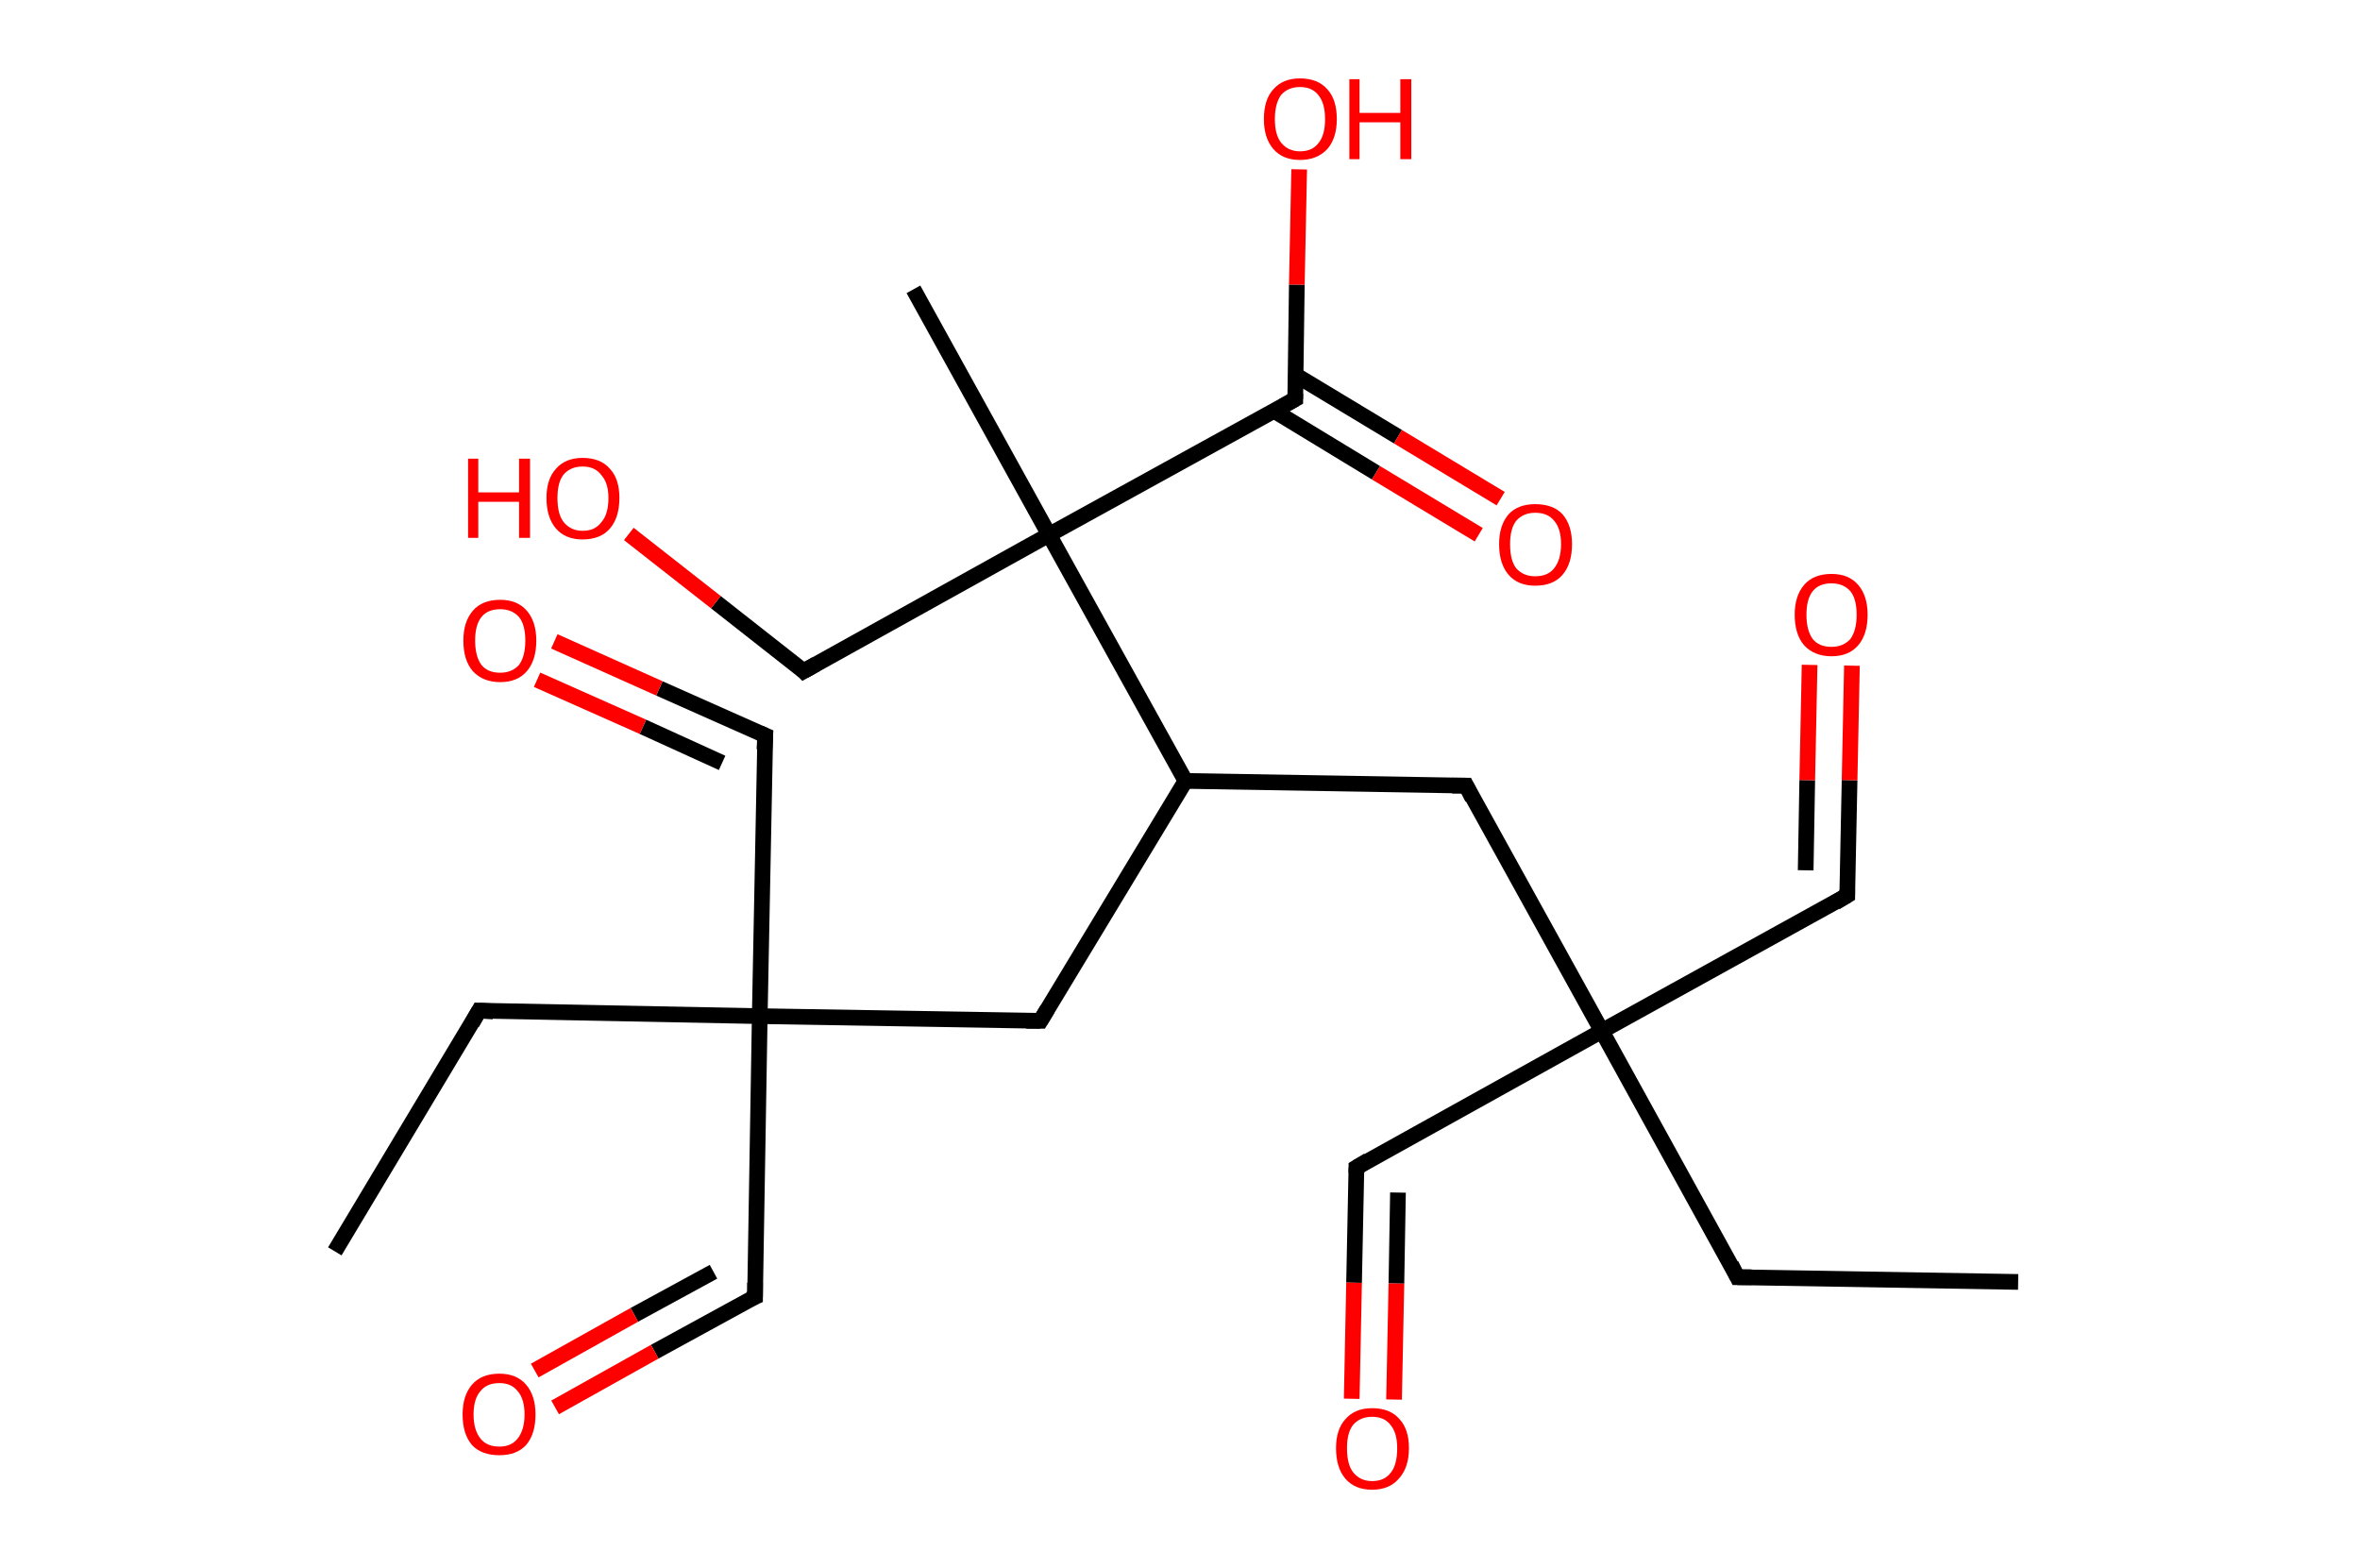 <?xml version='1.0' encoding='ASCII' standalone='yes'?>
<svg xmlns="http://www.w3.org/2000/svg" xmlns:rdkit="http://www.rdkit.org/xml" xmlns:xlink="http://www.w3.org/1999/xlink" version="1.1" baseProfile="full" xml:space="preserve" width="301px" height="200px" viewBox="0 0 301 200">
<!-- END OF HEADER -->
<rect style="opacity:1.0;fill:#FFFFFF;stroke:none" width="301.0" height="200.0" x="0.0" y="0.0"> </rect>
<path class="bond-0 atom-0 atom-1" d="M 257.4,163.5 L 221.6,162.9" style="fill:none;fill-rule:evenodd;stroke:#000000;stroke-width:2.0px;stroke-linecap:butt;stroke-linejoin:miter;stroke-opacity:1"/>
<path class="bond-1 atom-1 atom-2" d="M 221.6,162.9 L 204.3,131.5" style="fill:none;fill-rule:evenodd;stroke:#000000;stroke-width:2.0px;stroke-linecap:butt;stroke-linejoin:miter;stroke-opacity:1"/>
<path class="bond-2 atom-2 atom-3" d="M 204.3,131.5 L 173.0,148.9" style="fill:none;fill-rule:evenodd;stroke:#000000;stroke-width:2.0px;stroke-linecap:butt;stroke-linejoin:miter;stroke-opacity:1"/>
<path class="bond-3 atom-3 atom-4" d="M 173.0,148.9 L 172.7,163.6" style="fill:none;fill-rule:evenodd;stroke:#000000;stroke-width:2.0px;stroke-linecap:butt;stroke-linejoin:miter;stroke-opacity:1"/>
<path class="bond-3 atom-3 atom-4" d="M 172.7,163.6 L 172.4,178.4" style="fill:none;fill-rule:evenodd;stroke:#FF0000;stroke-width:2.0px;stroke-linecap:butt;stroke-linejoin:miter;stroke-opacity:1"/>
<path class="bond-3 atom-3 atom-4" d="M 178.3,152.1 L 178.1,163.7" style="fill:none;fill-rule:evenodd;stroke:#000000;stroke-width:2.0px;stroke-linecap:butt;stroke-linejoin:miter;stroke-opacity:1"/>
<path class="bond-3 atom-3 atom-4" d="M 178.1,163.7 L 177.8,178.5" style="fill:none;fill-rule:evenodd;stroke:#FF0000;stroke-width:2.0px;stroke-linecap:butt;stroke-linejoin:miter;stroke-opacity:1"/>
<path class="bond-4 atom-2 atom-5" d="M 204.3,131.5 L 235.6,114.2" style="fill:none;fill-rule:evenodd;stroke:#000000;stroke-width:2.0px;stroke-linecap:butt;stroke-linejoin:miter;stroke-opacity:1"/>
<path class="bond-5 atom-5 atom-6" d="M 235.6,114.2 L 235.9,99.5" style="fill:none;fill-rule:evenodd;stroke:#000000;stroke-width:2.0px;stroke-linecap:butt;stroke-linejoin:miter;stroke-opacity:1"/>
<path class="bond-5 atom-5 atom-6" d="M 235.9,99.5 L 236.2,84.9" style="fill:none;fill-rule:evenodd;stroke:#FF0000;stroke-width:2.0px;stroke-linecap:butt;stroke-linejoin:miter;stroke-opacity:1"/>
<path class="bond-5 atom-5 atom-6" d="M 230.3,111.0 L 230.5,99.5" style="fill:none;fill-rule:evenodd;stroke:#000000;stroke-width:2.0px;stroke-linecap:butt;stroke-linejoin:miter;stroke-opacity:1"/>
<path class="bond-5 atom-5 atom-6" d="M 230.5,99.5 L 230.8,84.8" style="fill:none;fill-rule:evenodd;stroke:#FF0000;stroke-width:2.0px;stroke-linecap:butt;stroke-linejoin:miter;stroke-opacity:1"/>
<path class="bond-6 atom-2 atom-7" d="M 204.3,131.5 L 187.0,100.2" style="fill:none;fill-rule:evenodd;stroke:#000000;stroke-width:2.0px;stroke-linecap:butt;stroke-linejoin:miter;stroke-opacity:1"/>
<path class="bond-7 atom-7 atom-8" d="M 187.0,100.2 L 151.2,99.6" style="fill:none;fill-rule:evenodd;stroke:#000000;stroke-width:2.0px;stroke-linecap:butt;stroke-linejoin:miter;stroke-opacity:1"/>
<path class="bond-8 atom-8 atom-9" d="M 151.2,99.6 L 132.7,130.2" style="fill:none;fill-rule:evenodd;stroke:#000000;stroke-width:2.0px;stroke-linecap:butt;stroke-linejoin:miter;stroke-opacity:1"/>
<path class="bond-9 atom-9 atom-10" d="M 132.7,130.2 L 96.9,129.6" style="fill:none;fill-rule:evenodd;stroke:#000000;stroke-width:2.0px;stroke-linecap:butt;stroke-linejoin:miter;stroke-opacity:1"/>
<path class="bond-10 atom-10 atom-11" d="M 96.9,129.6 L 96.3,165.4" style="fill:none;fill-rule:evenodd;stroke:#000000;stroke-width:2.0px;stroke-linecap:butt;stroke-linejoin:miter;stroke-opacity:1"/>
<path class="bond-11 atom-11 atom-12" d="M 96.3,165.4 L 83.5,172.4" style="fill:none;fill-rule:evenodd;stroke:#000000;stroke-width:2.0px;stroke-linecap:butt;stroke-linejoin:miter;stroke-opacity:1"/>
<path class="bond-11 atom-11 atom-12" d="M 83.5,172.4 L 70.8,179.5" style="fill:none;fill-rule:evenodd;stroke:#FF0000;stroke-width:2.0px;stroke-linecap:butt;stroke-linejoin:miter;stroke-opacity:1"/>
<path class="bond-11 atom-11 atom-12" d="M 91.0,162.2 L 80.9,167.7" style="fill:none;fill-rule:evenodd;stroke:#000000;stroke-width:2.0px;stroke-linecap:butt;stroke-linejoin:miter;stroke-opacity:1"/>
<path class="bond-11 atom-11 atom-12" d="M 80.9,167.7 L 68.2,174.8" style="fill:none;fill-rule:evenodd;stroke:#FF0000;stroke-width:2.0px;stroke-linecap:butt;stroke-linejoin:miter;stroke-opacity:1"/>
<path class="bond-12 atom-10 atom-13" d="M 96.9,129.6 L 97.6,93.8" style="fill:none;fill-rule:evenodd;stroke:#000000;stroke-width:2.0px;stroke-linecap:butt;stroke-linejoin:miter;stroke-opacity:1"/>
<path class="bond-13 atom-13 atom-14" d="M 97.6,93.8 L 84.1,87.8" style="fill:none;fill-rule:evenodd;stroke:#000000;stroke-width:2.0px;stroke-linecap:butt;stroke-linejoin:miter;stroke-opacity:1"/>
<path class="bond-13 atom-13 atom-14" d="M 84.1,87.8 L 70.7,81.8" style="fill:none;fill-rule:evenodd;stroke:#FF0000;stroke-width:2.0px;stroke-linecap:butt;stroke-linejoin:miter;stroke-opacity:1"/>
<path class="bond-13 atom-13 atom-14" d="M 92.1,97.3 L 82.0,92.7" style="fill:none;fill-rule:evenodd;stroke:#000000;stroke-width:2.0px;stroke-linecap:butt;stroke-linejoin:miter;stroke-opacity:1"/>
<path class="bond-13 atom-13 atom-14" d="M 82.0,92.7 L 68.5,86.7" style="fill:none;fill-rule:evenodd;stroke:#FF0000;stroke-width:2.0px;stroke-linecap:butt;stroke-linejoin:miter;stroke-opacity:1"/>
<path class="bond-14 atom-10 atom-15" d="M 96.9,129.6 L 61.1,128.9" style="fill:none;fill-rule:evenodd;stroke:#000000;stroke-width:2.0px;stroke-linecap:butt;stroke-linejoin:miter;stroke-opacity:1"/>
<path class="bond-15 atom-15 atom-16" d="M 61.1,128.9 L 42.7,159.6" style="fill:none;fill-rule:evenodd;stroke:#000000;stroke-width:2.0px;stroke-linecap:butt;stroke-linejoin:miter;stroke-opacity:1"/>
<path class="bond-16 atom-8 atom-17" d="M 151.2,99.6 L 133.8,68.2" style="fill:none;fill-rule:evenodd;stroke:#000000;stroke-width:2.0px;stroke-linecap:butt;stroke-linejoin:miter;stroke-opacity:1"/>
<path class="bond-17 atom-17 atom-18" d="M 133.8,68.2 L 116.5,36.9" style="fill:none;fill-rule:evenodd;stroke:#000000;stroke-width:2.0px;stroke-linecap:butt;stroke-linejoin:miter;stroke-opacity:1"/>
<path class="bond-18 atom-17 atom-19" d="M 133.8,68.2 L 102.5,85.6" style="fill:none;fill-rule:evenodd;stroke:#000000;stroke-width:2.0px;stroke-linecap:butt;stroke-linejoin:miter;stroke-opacity:1"/>
<path class="bond-19 atom-19 atom-20" d="M 102.5,85.6 L 91.3,76.8" style="fill:none;fill-rule:evenodd;stroke:#000000;stroke-width:2.0px;stroke-linecap:butt;stroke-linejoin:miter;stroke-opacity:1"/>
<path class="bond-19 atom-19 atom-20" d="M 91.3,76.8 L 80.2,68.1" style="fill:none;fill-rule:evenodd;stroke:#FF0000;stroke-width:2.0px;stroke-linecap:butt;stroke-linejoin:miter;stroke-opacity:1"/>
<path class="bond-20 atom-17 atom-21" d="M 133.8,68.2 L 165.2,50.9" style="fill:none;fill-rule:evenodd;stroke:#000000;stroke-width:2.0px;stroke-linecap:butt;stroke-linejoin:miter;stroke-opacity:1"/>
<path class="bond-21 atom-21 atom-22" d="M 162.5,52.4 L 175.5,60.3" style="fill:none;fill-rule:evenodd;stroke:#000000;stroke-width:2.0px;stroke-linecap:butt;stroke-linejoin:miter;stroke-opacity:1"/>
<path class="bond-21 atom-21 atom-22" d="M 175.5,60.3 L 188.6,68.2" style="fill:none;fill-rule:evenodd;stroke:#FF0000;stroke-width:2.0px;stroke-linecap:butt;stroke-linejoin:miter;stroke-opacity:1"/>
<path class="bond-21 atom-21 atom-22" d="M 165.2,47.8 L 178.3,55.7" style="fill:none;fill-rule:evenodd;stroke:#000000;stroke-width:2.0px;stroke-linecap:butt;stroke-linejoin:miter;stroke-opacity:1"/>
<path class="bond-21 atom-21 atom-22" d="M 178.3,55.7 L 191.4,63.6" style="fill:none;fill-rule:evenodd;stroke:#FF0000;stroke-width:2.0px;stroke-linecap:butt;stroke-linejoin:miter;stroke-opacity:1"/>
<path class="bond-22 atom-21 atom-23" d="M 165.2,50.9 L 165.4,36.3" style="fill:none;fill-rule:evenodd;stroke:#000000;stroke-width:2.0px;stroke-linecap:butt;stroke-linejoin:miter;stroke-opacity:1"/>
<path class="bond-22 atom-21 atom-23" d="M 165.4,36.3 L 165.7,21.6" style="fill:none;fill-rule:evenodd;stroke:#FF0000;stroke-width:2.0px;stroke-linecap:butt;stroke-linejoin:miter;stroke-opacity:1"/>
<path d="M 223.4,162.9 L 221.6,162.9 L 220.8,161.3" style="fill:none;stroke:#000000;stroke-width:2.0px;stroke-linecap:butt;stroke-linejoin:miter;stroke-opacity:1;"/>
<path d="M 174.5,148.0 L 173.0,148.9 L 173.0,149.6" style="fill:none;stroke:#000000;stroke-width:2.0px;stroke-linecap:butt;stroke-linejoin:miter;stroke-opacity:1;"/>
<path d="M 234.1,115.1 L 235.6,114.2 L 235.6,113.5" style="fill:none;stroke:#000000;stroke-width:2.0px;stroke-linecap:butt;stroke-linejoin:miter;stroke-opacity:1;"/>
<path d="M 187.8,101.8 L 187.0,100.2 L 185.2,100.2" style="fill:none;stroke:#000000;stroke-width:2.0px;stroke-linecap:butt;stroke-linejoin:miter;stroke-opacity:1;"/>
<path d="M 133.6,128.7 L 132.7,130.2 L 130.9,130.2" style="fill:none;stroke:#000000;stroke-width:2.0px;stroke-linecap:butt;stroke-linejoin:miter;stroke-opacity:1;"/>
<path d="M 96.3,163.6 L 96.3,165.4 L 95.6,165.7" style="fill:none;stroke:#000000;stroke-width:2.0px;stroke-linecap:butt;stroke-linejoin:miter;stroke-opacity:1;"/>
<path d="M 97.5,95.6 L 97.6,93.8 L 96.9,93.5" style="fill:none;stroke:#000000;stroke-width:2.0px;stroke-linecap:butt;stroke-linejoin:miter;stroke-opacity:1;"/>
<path d="M 62.9,129.0 L 61.1,128.9 L 60.2,130.5" style="fill:none;stroke:#000000;stroke-width:2.0px;stroke-linecap:butt;stroke-linejoin:miter;stroke-opacity:1;"/>
<path d="M 104.1,84.7 L 102.5,85.6 L 102.0,85.1" style="fill:none;stroke:#000000;stroke-width:2.0px;stroke-linecap:butt;stroke-linejoin:miter;stroke-opacity:1;"/>
<path d="M 163.6,51.8 L 165.2,50.9 L 165.2,50.2" style="fill:none;stroke:#000000;stroke-width:2.0px;stroke-linecap:butt;stroke-linejoin:miter;stroke-opacity:1;"/>
<path class="atom-4" d="M 170.4 184.7 Q 170.4 182.3, 171.6 181.0 Q 172.8 179.6, 175.0 179.6 Q 177.3 179.6, 178.5 181.0 Q 179.7 182.3, 179.7 184.7 Q 179.7 187.2, 178.4 188.6 Q 177.2 190.0, 175.0 190.0 Q 172.8 190.0, 171.6 188.6 Q 170.4 187.2, 170.4 184.7 M 175.0 188.9 Q 176.6 188.9, 177.4 187.8 Q 178.2 186.8, 178.2 184.7 Q 178.2 182.8, 177.4 181.8 Q 176.6 180.7, 175.0 180.7 Q 173.5 180.7, 172.6 181.7 Q 171.8 182.7, 171.8 184.7 Q 171.8 186.8, 172.6 187.8 Q 173.5 188.9, 175.0 188.9 " fill="#FF0000"/>
<path class="atom-6" d="M 228.9 78.4 Q 228.9 76.0, 230.1 74.6 Q 231.3 73.2, 233.6 73.2 Q 235.8 73.2, 237.0 74.6 Q 238.2 76.0, 238.2 78.4 Q 238.2 80.9, 237.0 82.3 Q 235.8 83.7, 233.6 83.7 Q 231.4 83.7, 230.1 82.3 Q 228.9 80.9, 228.9 78.4 M 233.6 82.5 Q 235.1 82.5, 236.0 81.5 Q 236.8 80.4, 236.8 78.4 Q 236.8 76.4, 236.0 75.4 Q 235.1 74.4, 233.6 74.4 Q 232.0 74.4, 231.2 75.4 Q 230.4 76.4, 230.4 78.4 Q 230.4 80.4, 231.2 81.5 Q 232.0 82.5, 233.6 82.5 " fill="#FF0000"/>
<path class="atom-12" d="M 59.0 180.4 Q 59.0 178.0, 60.2 176.6 Q 61.4 175.2, 63.7 175.2 Q 65.9 175.2, 67.1 176.6 Q 68.3 178.0, 68.3 180.4 Q 68.3 182.9, 67.1 184.3 Q 65.9 185.6, 63.7 185.6 Q 61.4 185.6, 60.2 184.3 Q 59.0 182.9, 59.0 180.4 M 63.7 184.5 Q 65.2 184.5, 66.0 183.5 Q 66.9 182.4, 66.9 180.4 Q 66.9 178.4, 66.0 177.4 Q 65.2 176.4, 63.7 176.4 Q 62.1 176.4, 61.3 177.4 Q 60.4 178.4, 60.4 180.4 Q 60.4 182.4, 61.3 183.5 Q 62.1 184.5, 63.7 184.5 " fill="#FF0000"/>
<path class="atom-14" d="M 59.1 81.7 Q 59.1 79.3, 60.3 77.9 Q 61.5 76.5, 63.8 76.5 Q 66.0 76.5, 67.2 77.9 Q 68.4 79.3, 68.4 81.7 Q 68.4 84.2, 67.2 85.6 Q 66.0 87.0, 63.8 87.0 Q 61.6 87.0, 60.3 85.6 Q 59.1 84.2, 59.1 81.7 M 63.8 85.8 Q 65.3 85.8, 66.2 84.8 Q 67.0 83.7, 67.0 81.7 Q 67.0 79.7, 66.2 78.7 Q 65.3 77.7, 63.8 77.7 Q 62.2 77.7, 61.4 78.7 Q 60.6 79.7, 60.6 81.7 Q 60.6 83.7, 61.4 84.8 Q 62.2 85.8, 63.8 85.8 " fill="#FF0000"/>
<path class="atom-20" d="M 59.7 58.5 L 61.0 58.5 L 61.0 62.8 L 66.2 62.8 L 66.2 58.5 L 67.6 58.5 L 67.6 68.6 L 66.2 68.6 L 66.2 64.0 L 61.0 64.0 L 61.0 68.6 L 59.7 68.6 L 59.7 58.5 " fill="#FF0000"/>
<path class="atom-20" d="M 69.7 63.5 Q 69.7 61.1, 70.9 59.8 Q 72.1 58.4, 74.3 58.4 Q 76.6 58.4, 77.8 59.8 Q 79.0 61.1, 79.0 63.5 Q 79.0 66.0, 77.8 67.4 Q 76.6 68.8, 74.3 68.8 Q 72.1 68.8, 70.9 67.4 Q 69.7 66.0, 69.7 63.5 M 74.3 67.7 Q 75.9 67.7, 76.7 66.6 Q 77.6 65.6, 77.6 63.5 Q 77.6 61.6, 76.7 60.6 Q 75.9 59.5, 74.3 59.5 Q 72.8 59.5, 71.9 60.5 Q 71.1 61.5, 71.1 63.5 Q 71.1 65.6, 71.9 66.6 Q 72.8 67.7, 74.3 67.7 " fill="#FF0000"/>
<path class="atom-22" d="M 191.2 69.4 Q 191.2 67.0, 192.4 65.6 Q 193.6 64.3, 195.8 64.3 Q 198.1 64.3, 199.3 65.6 Q 200.5 67.0, 200.5 69.4 Q 200.5 71.9, 199.3 73.3 Q 198.1 74.7, 195.8 74.7 Q 193.6 74.7, 192.4 73.3 Q 191.2 71.9, 191.2 69.4 M 195.8 73.5 Q 197.4 73.5, 198.2 72.5 Q 199.1 71.4, 199.1 69.4 Q 199.1 67.4, 198.2 66.4 Q 197.4 65.4, 195.8 65.4 Q 194.3 65.4, 193.4 66.4 Q 192.6 67.4, 192.6 69.4 Q 192.6 71.5, 193.4 72.5 Q 194.3 73.5, 195.8 73.5 " fill="#FF0000"/>
<path class="atom-23" d="M 161.2 15.2 Q 161.2 12.7, 162.4 11.4 Q 163.6 10.0, 165.8 10.0 Q 168.1 10.0, 169.3 11.4 Q 170.5 12.7, 170.5 15.2 Q 170.5 17.6, 169.3 19.0 Q 168.0 20.4, 165.8 20.4 Q 163.6 20.4, 162.4 19.0 Q 161.2 17.6, 161.2 15.2 M 165.8 19.3 Q 167.4 19.3, 168.2 18.2 Q 169.0 17.2, 169.0 15.2 Q 169.0 13.2, 168.2 12.2 Q 167.4 11.1, 165.8 11.1 Q 164.3 11.1, 163.4 12.1 Q 162.6 13.2, 162.6 15.2 Q 162.6 17.2, 163.4 18.2 Q 164.3 19.3, 165.8 19.3 " fill="#FF0000"/>
<path class="atom-23" d="M 172.1 10.1 L 173.4 10.1 L 173.4 14.4 L 178.6 14.4 L 178.6 10.1 L 180.0 10.1 L 180.0 20.3 L 178.6 20.3 L 178.6 15.6 L 173.4 15.6 L 173.4 20.3 L 172.1 20.3 L 172.1 10.1 " fill="#FF0000"/>
</svg>
